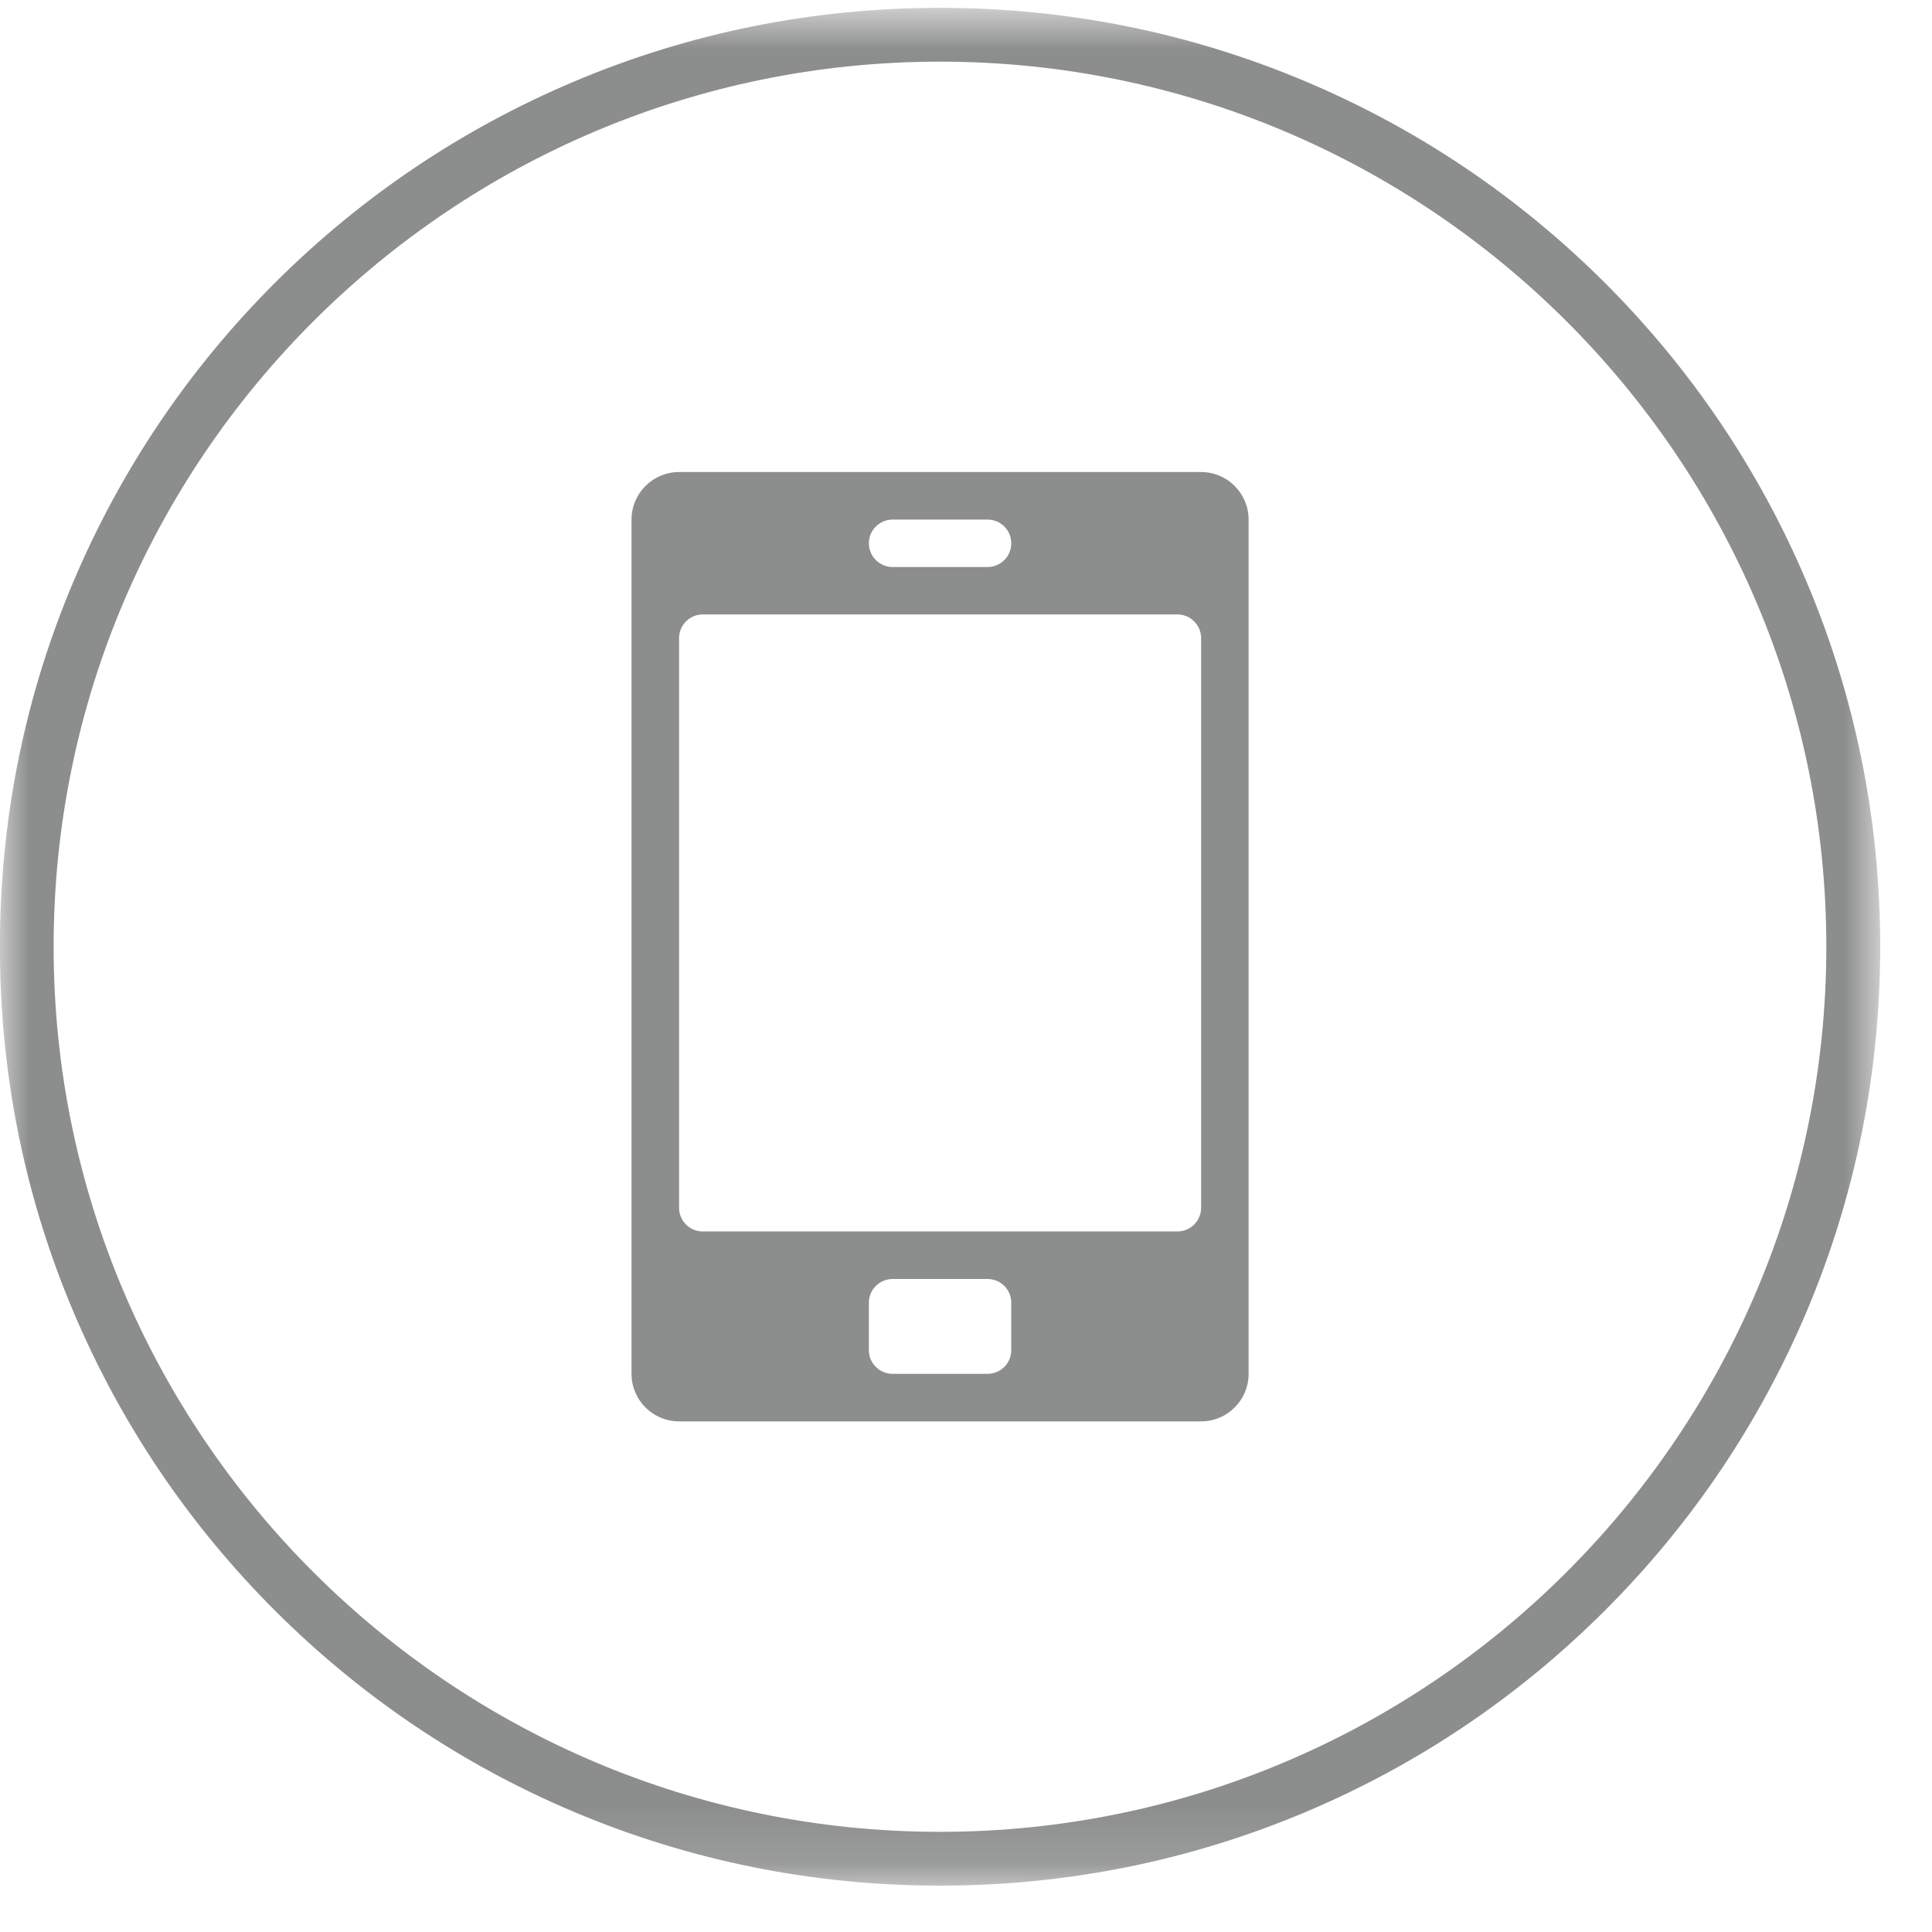 <?xml version="1.0" encoding="UTF-8"?>
<svg width="33px" height="33px" viewBox="0 0 33 33" version="1.1" xmlns="http://www.w3.org/2000/svg" xmlns:xlink="http://www.w3.org/1999/xlink">
    <!-- Generator: Sketch 61 (89581) - https://sketch.com -->
    <title>绑定手机icon</title>
    <desc>Created with Sketch.</desc>
    <defs>
        <polygon id="path-1" points="0 0.793 32.115 0.793 32.115 32.867 0 32.867"></polygon>
    </defs>
    <g id="页面-1" stroke="none" stroke-width="1" fill="none" fill-rule="evenodd">
        <g id="个人中心" transform="translate(-133, -18)">
            <g id="绑定手机icon" transform="translate(133, 17)">
                <g id="编组" transform="translate(0, 0.341)">
                    <mask id="mask-2" fill="white">
                        <use xlink:href="#path-1"></use>
                    </mask>
                    <g id="Clip-2"></g>
                    <path d="M16.055,31.948 C7.706,31.948 0.916,25.166 0.916,16.829 C0.916,8.494 7.706,1.712 16.055,1.712 C24.403,1.712 31.195,8.494 31.195,16.829 C31.195,25.166 24.403,31.948 16.055,31.948 M30.854,10.587 C30.044,8.677 28.885,6.962 27.412,5.489 C25.936,4.017 24.219,2.861 22.307,2.053 C20.326,1.216 18.223,0.793 16.055,0.793 C13.887,0.793 11.783,1.216 9.803,2.053 C7.891,2.861 6.173,4.017 4.697,5.489 C3.224,6.962 2.066,8.677 1.257,10.587 C0.447,12.498 0.027,14.523 -0,16.61 L-0,17.049 C0.027,19.136 0.447,21.161 1.257,23.072 C2.066,24.982 3.224,26.697 4.697,28.169 C6.173,29.643 7.891,30.799 9.803,31.607 C11.783,32.443 13.887,32.867 16.055,32.867 C18.223,32.867 20.326,32.443 22.307,31.607 C24.219,30.799 25.936,29.643 27.412,28.169 C28.885,26.697 30.044,24.982 30.854,23.072 C31.69,21.094 32.115,18.994 32.115,16.829 C32.115,14.665 31.69,12.564 30.854,10.587" id="Fill-1" fill="#8C8D8D" mask="url(#mask-2)"></path>
                </g>
                <path d="M20.516,21.629 C20.516,21.854 20.335,22.034 20.111,22.034 L12.003,22.034 C11.78,22.034 11.599,21.854 11.599,21.629 L11.599,11.901 C11.599,11.677 11.78,11.495 12.003,11.495 L20.111,11.495 C20.335,11.495 20.516,11.677 20.516,11.901 L20.516,21.629 Z M17.273,24.062 C17.273,24.285 17.092,24.466 16.868,24.466 L15.247,24.466 C15.023,24.466 14.841,24.285 14.841,24.062 L14.841,23.251 C14.841,23.027 15.023,22.846 15.247,22.846 L16.868,22.846 C17.092,22.846 17.273,23.027 17.273,23.251 L17.273,24.062 Z M14.841,10.279 C14.841,10.056 15.023,9.875 15.247,9.875 L16.868,9.875 C17.092,9.875 17.273,10.056 17.273,10.279 C17.273,10.504 17.092,10.685 16.868,10.685 L15.247,10.685 C15.023,10.685 14.841,10.504 14.841,10.279 L14.841,10.279 Z M20.516,9.063 L11.599,9.063 C11.15,9.063 10.787,9.427 10.787,9.875 L10.787,24.466 C10.787,24.914 11.15,25.278 11.599,25.278 L20.516,25.278 C20.965,25.278 21.327,24.914 21.327,24.466 L21.327,9.875 C21.327,9.427 20.965,9.063 20.516,9.063 L20.516,9.063 Z" id="Fill-3" fill="#8C8D8D"></path>
            </g>
        </g>
    </g>
</svg>